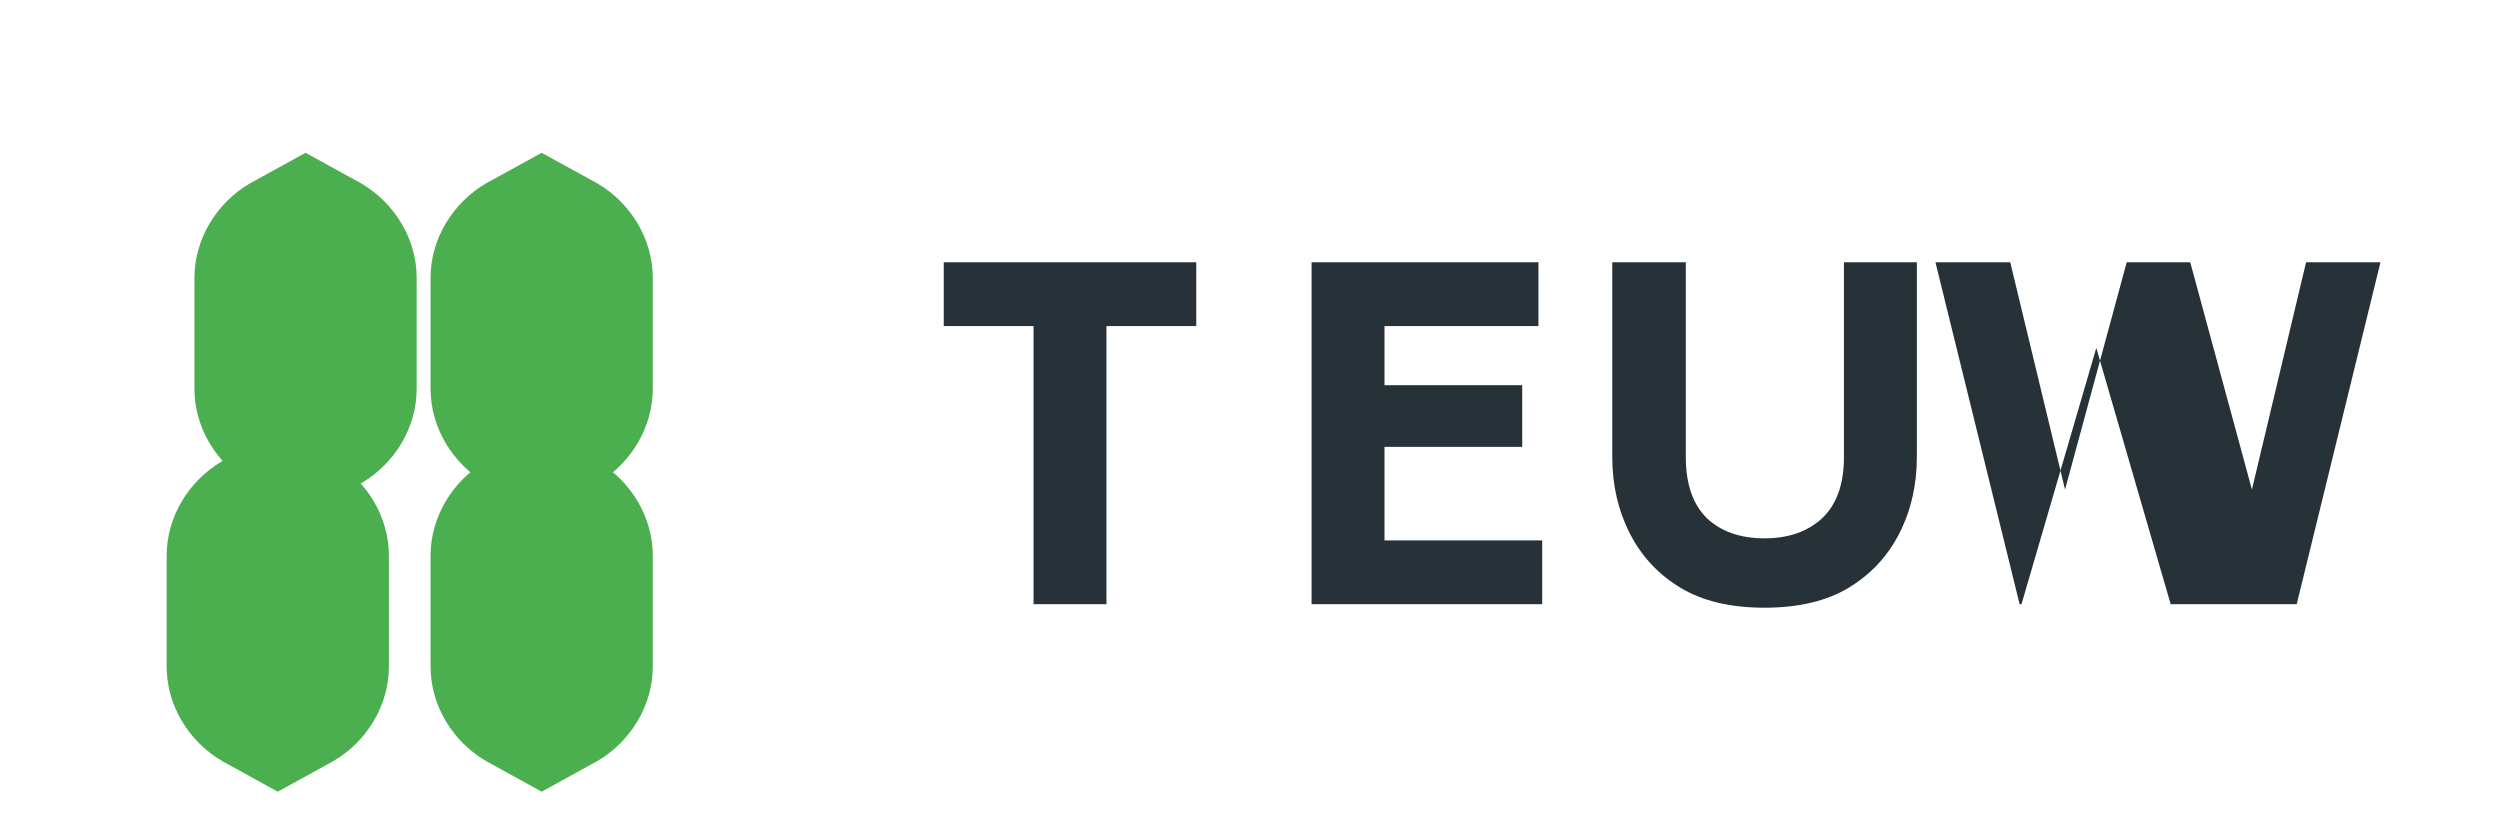 <svg width="120" height="40" viewBox="0 0 120 40" fill="none" xmlns="http://www.w3.org/2000/svg">
  <g clip-path="url(#clip0_4_739)">
    <path d="M20 13.333C20 11.467 18.933 9.733 17.333 8.8L14.667 7.333L12 8.8C10.4 9.733 9.333 11.467 9.333 13.333V18.667C9.333 20.533 10.4 22.267 12 23.2L14.667 24.667L17.333 23.2C18.933 22.267 20 20.533 20 18.667V13.333Z" fill="#4CAF4F"/>
    <path d="M18.667 26.667C18.667 24.8 17.6 23.067 16 22.133L13.333 20.667L10.667 22.133C9.067 23.067 8 24.8 8 26.667V32C8 33.867 9.067 35.6 10.667 36.533L13.333 38L16 36.533C17.6 35.6 18.667 33.867 18.667 32V26.667Z" fill="#4CAF4F"/>
    <path d="M31.333 26.667C31.333 24.8 30.267 23.067 28.667 22.133L26 20.667L23.333 22.133C21.733 23.067 20.667 24.8 20.667 26.667V32C20.667 33.867 21.733 35.6 23.333 36.533L26 38L28.667 36.533C30.267 35.6 31.333 33.867 31.333 32V26.667Z" fill="#4CAF4F"/>
    <path d="M31.333 13.333C31.333 11.467 30.267 9.733 28.667 8.8L26 7.333L23.333 8.8C21.733 9.733 20.667 11.467 20.667 13.333V18.667C20.667 20.533 21.733 22.267 23.333 23.2L26 24.667L28.667 23.2C30.267 22.267 31.333 20.533 31.333 18.667V13.333Z" fill="#4CAF4F"/>
  </g>
  <path d="M45.3 15.65H49.61V29H53.11V15.65H57.42V12.59H45.3V15.65ZM66.456 25.94V21.45H73.066V18.49H66.456V15.65H73.846V12.59H62.956V29H74.026V25.94H66.456ZM84.689 29.17C86.329 29.17 87.679 28.85 88.739 28.21C89.799 27.57 90.609 26.7 91.169 25.6C91.729 24.5 92.009 23.28 92.009 21.94V12.59H88.509V21.94C88.509 23.24 88.159 24.22 87.459 24.88C86.759 25.52 85.839 25.84 84.699 25.84C83.539 25.84 82.619 25.52 81.939 24.88C81.259 24.22 80.919 23.24 80.919 21.94V12.59H77.389V21.94C77.389 23.28 77.669 24.5 78.229 25.6C78.789 26.7 79.599 27.57 80.659 28.21C81.719 28.85 83.069 29.17 84.689 29.17ZM110.152 29H110.242L114.262 12.59H110.692L108.092 23.5L105.132 12.59H102.082L99.122 23.5L96.492 12.59H92.902L96.942 29H97.032L100.622 16.7L104.192 29H110.152Z" fill="#263238"/>
  <defs>
    <clipPath id="clip0_4_739">
      <rect width="40" height="40" fill="white"/>
    </clipPath>
  </defs>
</svg>